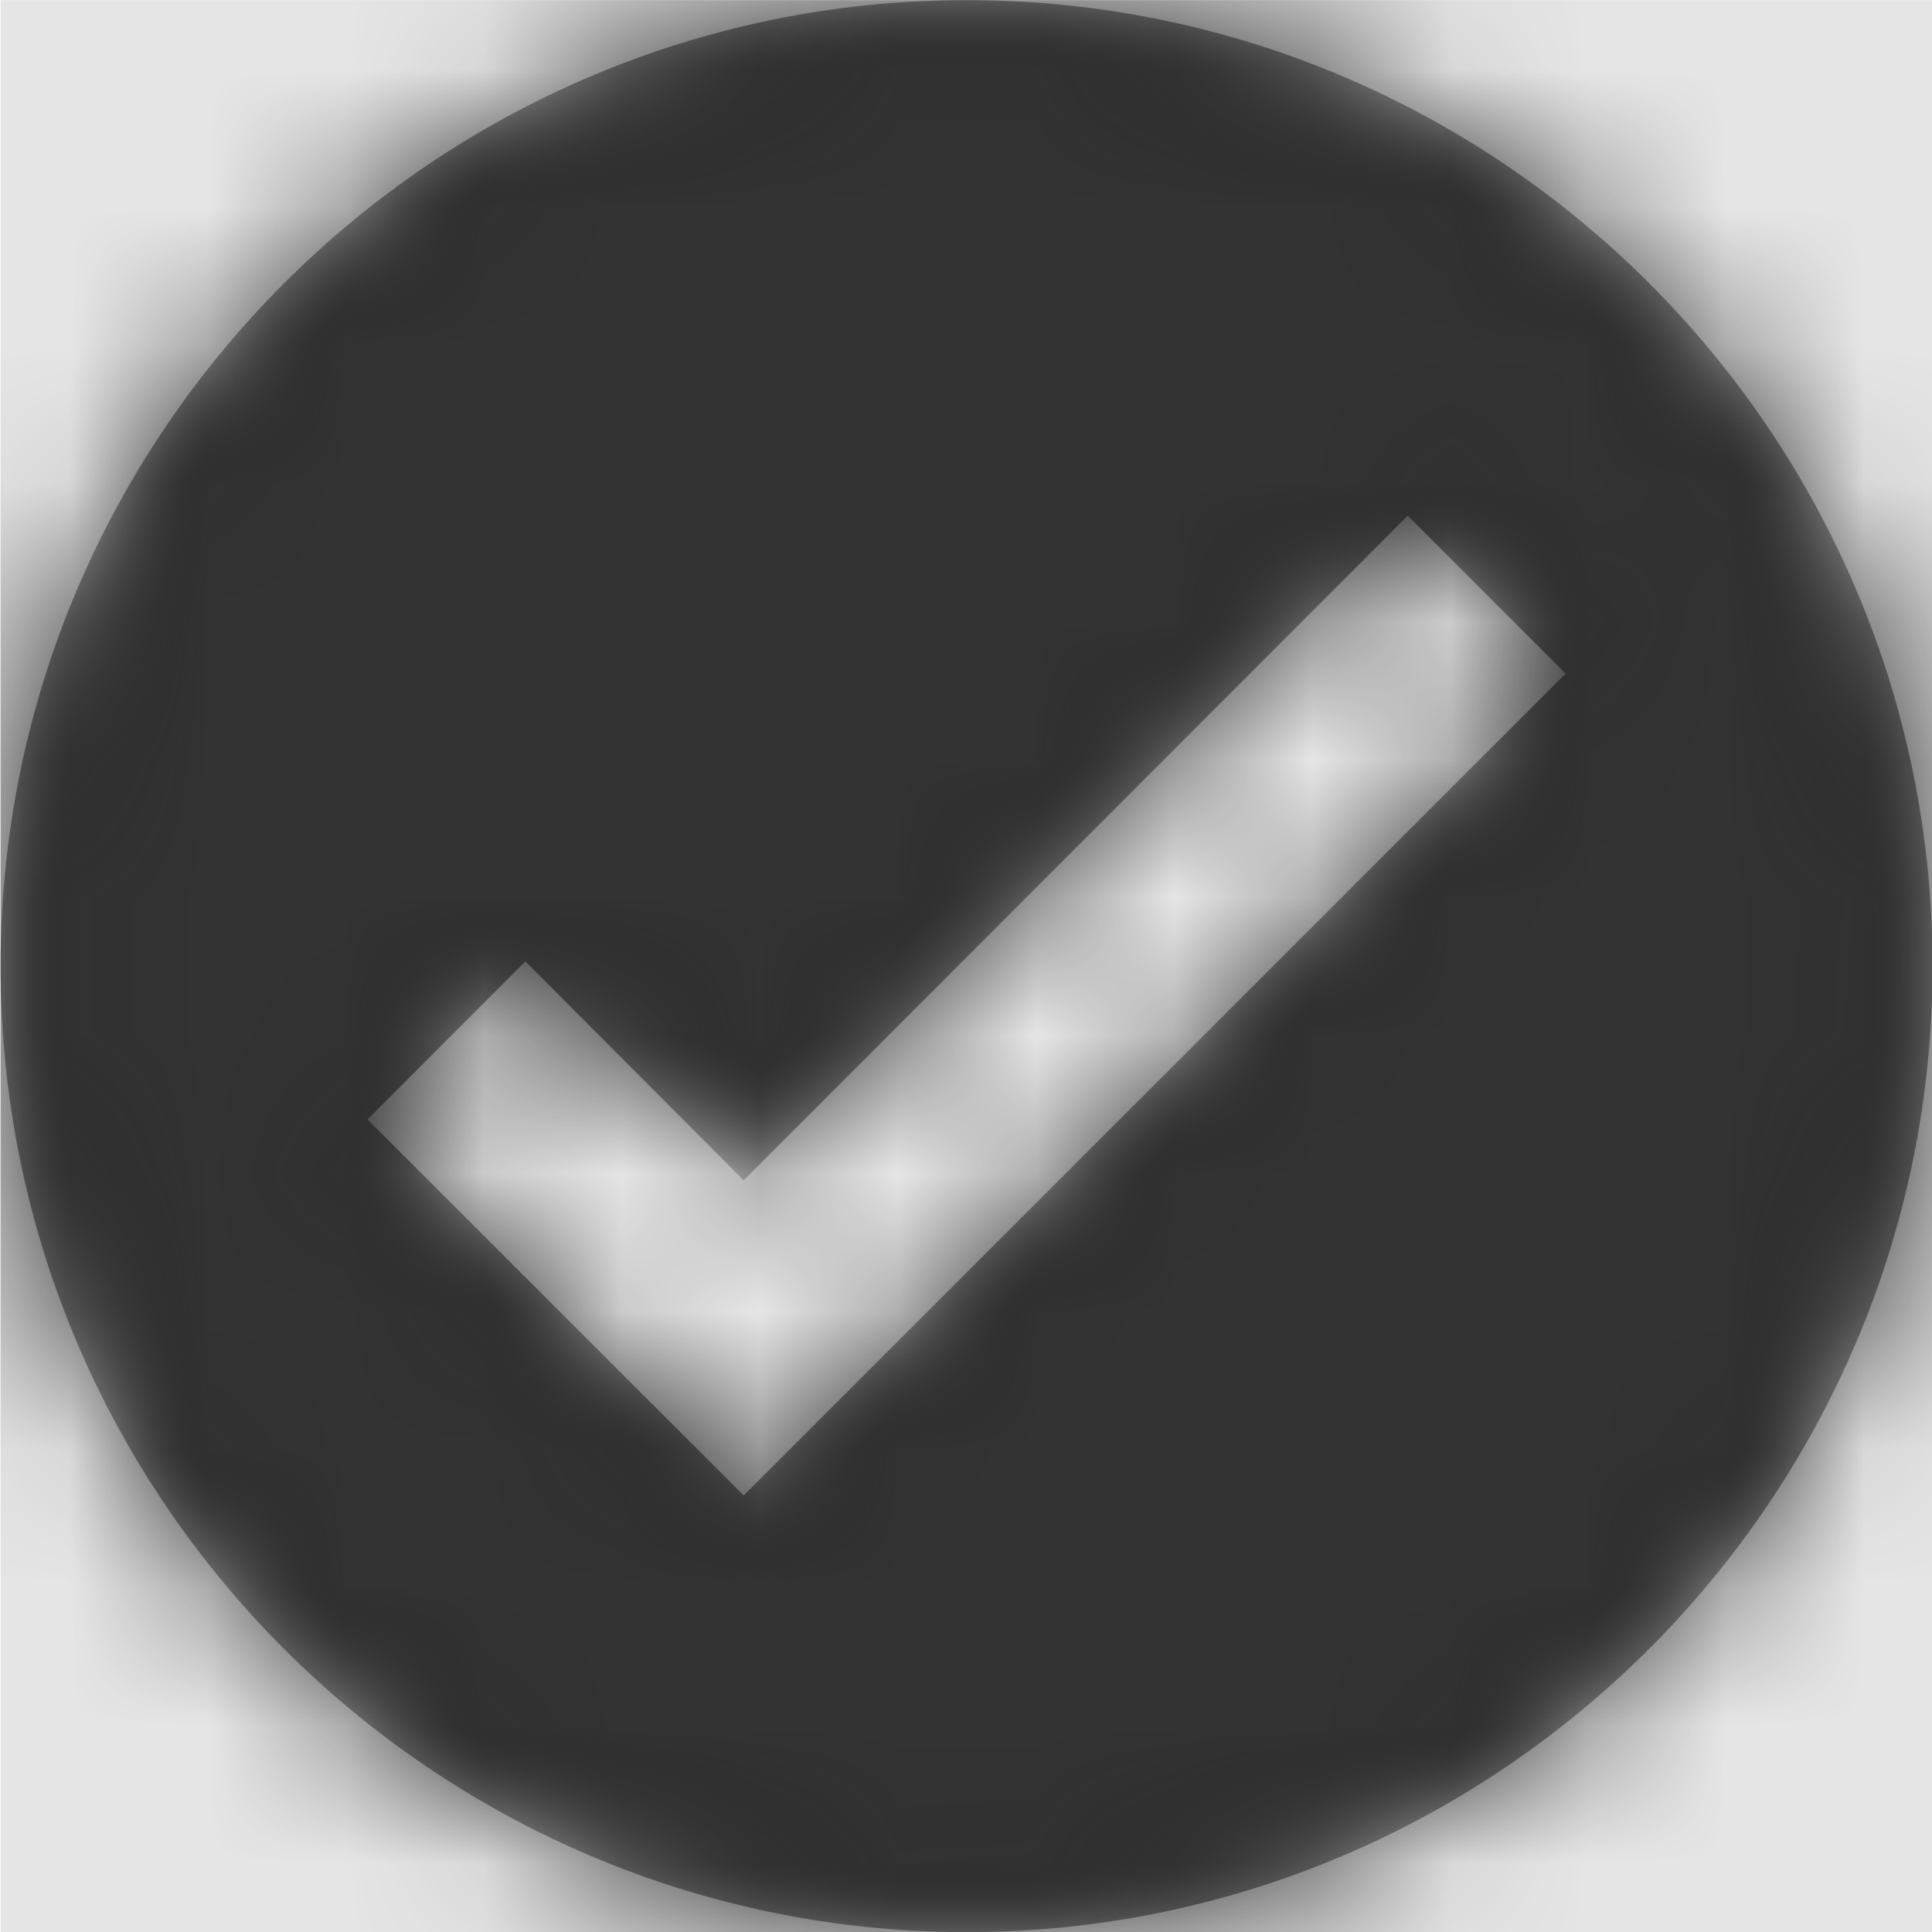 <svg width="1000" height="1000" viewBox="0 0 1000 1000" version="1.1" xmlns="http://www.w3.org/2000/svg" xmlns:xlink="http://www.w3.org/1999/xlink">
<title>status-success</title>
<desc>Created using Figma</desc>
<g id="Canvas" transform="matrix(71.429 0 0 71.429 -40357.1 -14428.6)">
<rect x="565" y="202" width="14" height="14" fill="#E5E5E5"/>
<g id="status-success">
<mask id="mask0_outline" mask-type="alpha">
<g id="Mask">
<use xlink:href="#path0_fill" transform="translate(565 202)" fill="#FFFFFF"/>
</g>
</mask>
<g id="Mask" mask="url(#mask0_outline)">
<use xlink:href="#path0_fill" transform="translate(565 202)"/>
</g>
<g id="&#226;&#134;&#170;&#240;&#159;&#142;&#168;Color" mask="url(#mask0_outline)">
<g id="Rectangle 3">
<use xlink:href="#path1_fill" transform="translate(565 202)" fill="#333333"/>
</g>
</g>
</g>
</g>
<defs>
<path id="path0_fill" fill-rule="evenodd" d="M 0 7C 0 3.142 3.142 0 7 0C 10.862 0 14 3.142 14 7C 14 10.858 10.858 14 7 14C 3.142 14 0 10.858 0 7ZM 2.659 8.111L 5.385 10.836L 11.341 4.88L 10.197 3.736L 5.385 8.552L 3.803 6.966L 2.659 8.111Z"/>
<path id="path1_fill" fill-rule="evenodd" d="M 0 0L 14 0L 14 14L 0 14L 0 0Z"/>
</defs>
</svg>
